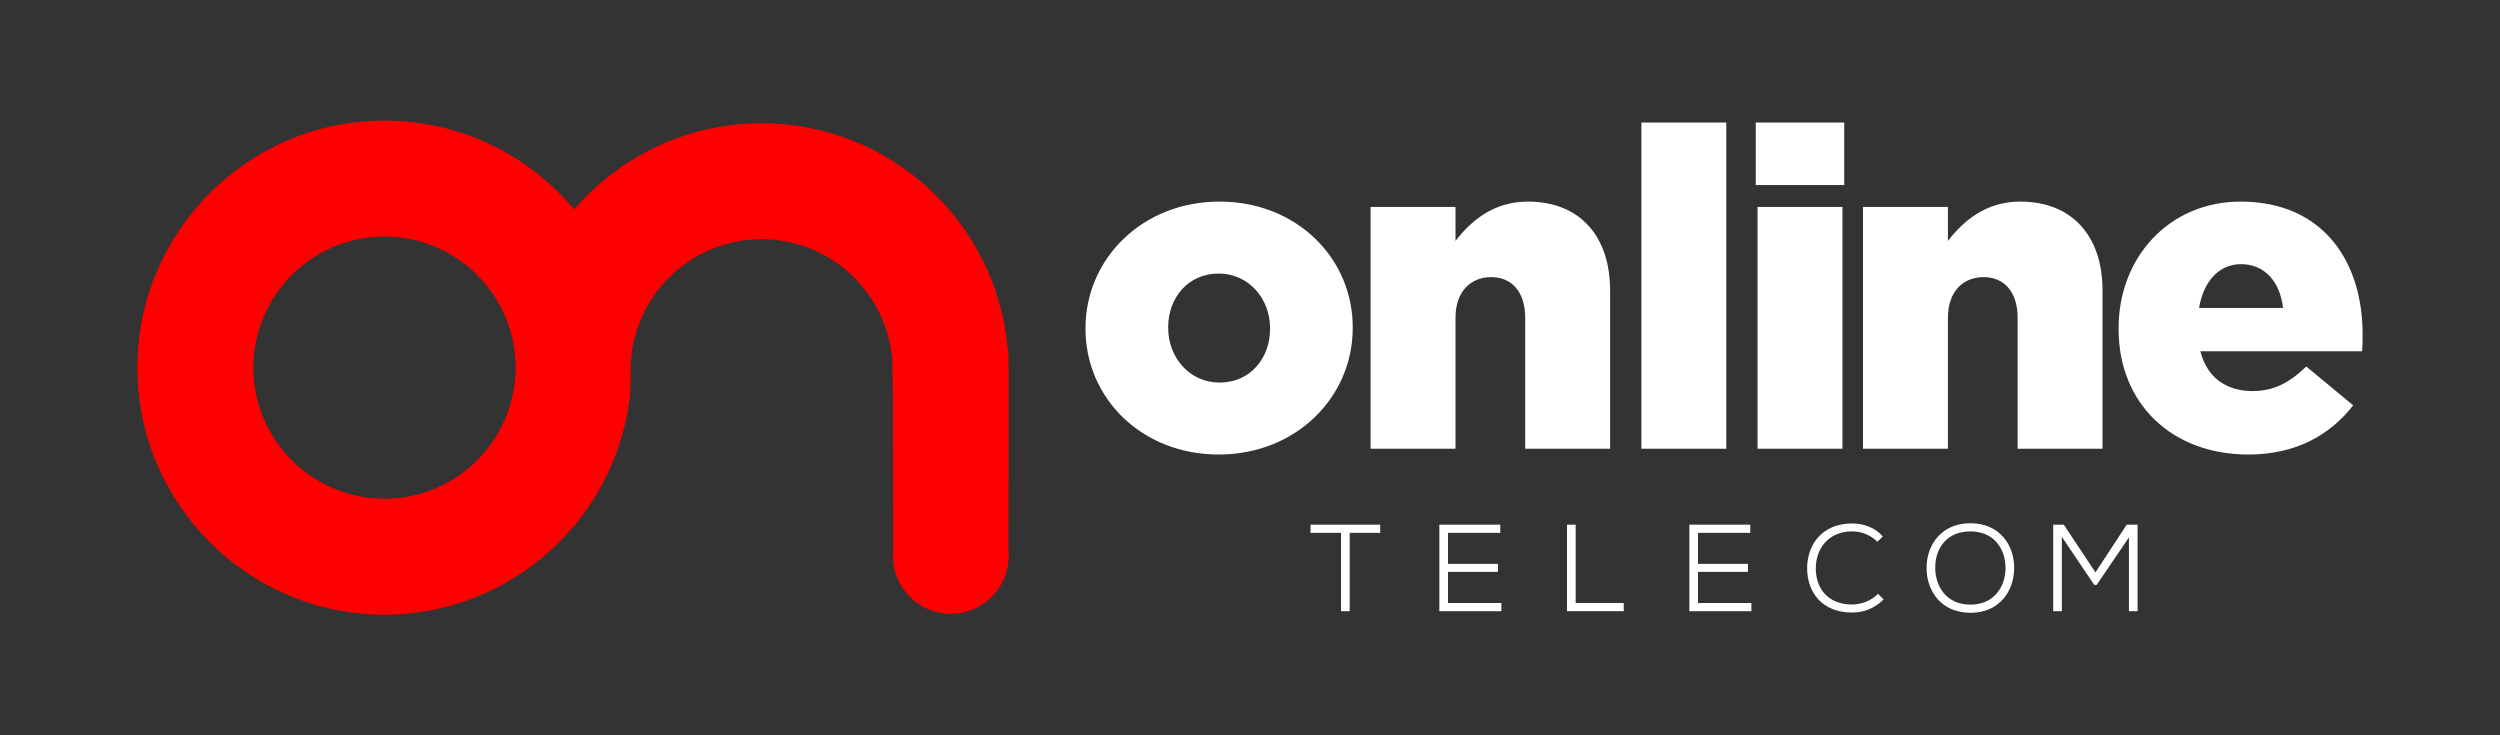 <?xml version="1.0" encoding="UTF-8" standalone="no"?>
<svg
   version="1.1"
   width="4818.898pt"
   height="1417.323pt"
   id="svg25"
   viewBox="0 0 4818.898 1417.323"
   sodipodi:docname="4.LOGO-HORIZONTAL-MONOCROMATICA-NEGATIVO-CDR.cdr"
   inkscape:export-filename="..\Documents\www\landing-avisos\src\assets\logo.svg"
   inkscape:export-xdpi="96"
   inkscape:export-ydpi="96"
   xmlns:inkscape="http://www.inkscape.org/namespaces/inkscape"
   xmlns:sodipodi="http://sodipodi.sourceforge.net/DTD/sodipodi-0.dtd"
   xmlns="http://www.w3.org/2000/svg"
   xmlns:svg="http://www.w3.org/2000/svg">
  <rect x="0" y="0" width="4818.898" height="1417.323" fill="#333333" stroke="none"/>
  <defs
     id="defs29" />
  <sodipodi:namedview
     id="namedview27"
     pagecolor="#ffffff"
     bordercolor="#000000"
     borderopacity="0.25"
     inkscape:showpageshadow="2"
     inkscape:pageopacity="0.0"
     inkscape:pagecheckerboard="0"
     inkscape:deskcolor="#d1d1d1"
     showgrid="false"
     inkscape:document-units="pt" />
  <path
     d="m 1216.812,687.18 c 0.318,7.12 0.875,-7.144 0,0 z"
     style="fill:#ffffff;fill-rule:evenodd"
     id="path2" />
  <path
     d="m 741.106,961.374 c -139.353,0 -252.716,-113.368 -252.716,-252.721 0,-139.353 113.363,-252.721 252.716,-252.721 139.352,0 252.72,113.368 252.72,252.721 0,139.353 -113.368,252.721 -252.72,252.721 z m 2.465,-728.918 h -3.85 c -261.949,0.751 -474.827,214.072 -474.827,476.197 0,262.584 213.629,476.215 476.213,476.215 242.075,0 442.544,-181.56 472.38,-415.657 0.477,-2.999 0.819,-6.045 1.048,-9.119 1.827,-16.904 -0.257,-52.23 2.278,-72.911 13.348,-126.885 120.834,-226.131 251.194,-226.131 131.932,0 240.513,101.638 251.704,230.717 h 0.189 c 0.196,5.715 0.938,50.727 1.256,70.355 0.072,84.407 0.288,294.243 0.628,297.423 -0.424,3.954 -0.658,7.97 -0.658,12.04 0,61.527 50.054,111.576 111.576,111.576 61.527,0 111.581,-50.049 111.581,-111.576 0,-4.069 -0.234,-8.085 -0.659,-12.04 0.425,-3.958 0.659,-327.945 0.659,-332.01 0,-1.734 -0.054,-3.45 -0.133,-5.162 0.079,-1.711 0.133,-3.431 0.133,-5.162 0,-4.068 -0.234,-8.085 -0.659,-12.043 0.425,-3.958 0.659,-7.97 0.659,-12.043 0,-6.861 -0.654,-13.566 -1.844,-20.094 -20.739,-243.583 -225.574,-435.475 -474.433,-435.475 -144.351,0 -273.88,64.574 -361.267,166.341 C 1019.806,299.771 889.335,233.199 743.571,232.455 Z"
     style="fill:#ff0000;fill-rule:evenodd"
     id="path4" />
  <g
     id="Layer1000"
     style="fill:#ffffff">
    <path
       d="m 2448.118,634.076 v -1.724 c 0,-56.848 -41.342,-105.079 -99.054,-105.079 -59.429,0 -97.328,47.374 -97.328,103.358 v 1.722 c 0,56.847 41.343,105.084 99.05,105.084 59.434,0 97.331,-47.369 97.331,-103.36 z m 1635.602,0 c 0,144.705 103.36,242.03 249.789,242.03 93.022,0 157.624,-37.894 202.41,-94.743 l -90.44,-74.937 c -33.588,32.729 -64.597,47.379 -103.36,47.379 -50.814,0 -87.852,-25.844 -100.772,-76.664 h 311.798 c 0.677,-8.749 0.825,-18.021 0.858,-26.587 v -8.044 c -0.376,-136.515 -74.481,-253.915 -235.14,-253.915 -137.809,0 -235.144,107.666 -235.144,243.756 z m 316.968,-40.487 H 4238.762 c 8.611,-50.815 37.899,-84.407 80.965,-84.407 44.791,0 74.938,32.73 80.962,84.407 z M 3591.062,398.933 h 163.652 v 65.464 c 30.146,-38.763 73.212,-75.8 139.534,-75.8 99.056,0 158.486,65.463 158.486,171.405 V 864.912 H 3889.077 V 612.542 c 0,-50.815 -26.701,-78.379 -65.459,-78.379 -39.619,0 -68.904,27.564 -68.904,78.379 v 252.37 h -163.652 z m -203.264,0 h 163.652 v 465.979 h -163.652 z m -3.445,-162.794 h 170.542 v 120.587 h -170.542 z m -220.491,628.773 h 163.651 v -628.775 h -163.651 z m -521.953,-465.979 h 163.653 v 65.464 c 30.146,-38.763 73.212,-75.8 139.534,-75.8 99.056,0 158.482,65.463 158.482,171.405 V 864.912 H 2939.925 V 612.542 c 0,-50.815 -26.701,-78.379 -65.459,-78.379 -39.621,0 -68.904,27.564 -68.904,78.379 v 252.37 h -163.653 z m -549.52,235.143 v -1.724 c 0,-132.643 108.527,-243.756 258.398,-243.756 149.01,0 256.68,109.391 256.68,242.034 v 1.722 c 0,132.647 -108.529,243.754 -258.403,243.754 -149.007,0 -256.676,-109.381 -256.676,-242.03 z"
       style="fill:#ffffff;fill-rule:evenodd"
       id="path6" />
    <path
       d="m 2584.92,1027.104 h -58.822 v -15.723 c 47.154,0 87.159,0 134.307,0 v 15.723 h -58.815 v 150.98 h -16.67 z"
       style="fill:#ffffff;fill-rule:evenodd"
       id="path8" />
    <path
       d="m 2893.979,1178.084 h -119.546 c 0,-55.484 0,-111.208 0,-166.703 h 117.406 v 15.723 h -100.737 v 59.772 h 96.207 v 15.48 h -96.207 v 60.015 h 102.877 z"
       style="fill:#ffffff;fill-rule:evenodd"
       id="path10" />
    <path
       d="m 3037.18,1011.381 v 150.99 h 92.634 v 15.713 H 3020.51 V 1011.381 Z"
       style="fill:#ffffff;fill-rule:evenodd"
       id="path12" />
    <path
       d="m 3375.891,1178.084 h -119.552 c 0,-55.484 0,-111.208 0,-166.703 h 117.406 v 15.723 h -100.732 v 59.772 h 96.203 v 15.48 h -96.203 v 60.015 h 102.877 z"
       style="fill:#ffffff;fill-rule:evenodd"
       id="path14" />
    <path
       d="m 3630.775,1155.462 c -16.909,16.909 -38.343,25.243 -60.727,25.243 -57.631,0 -86.445,-38.576 -86.68,-85.013 -0.239,-45.486 28.811,-86.69 86.68,-86.69 22.15,0 44.53,7.86 59.06,25.007 l -10.239,10.243 c -13.574,-13.338 -30.96,-20.008 -48.821,-20.008 -46.436,0 -70.014,34.295 -70.014,71.21 0,39.054 23.578,69.77 70.014,69.77 17.861,0 36.671,-7.139 50.005,-20.481 z"
       style="fill:#ffffff;fill-rule:evenodd"
       id="path16" />
    <path
       d="m 3798.147,1165.462 c 45.486,0 67.392,-34.529 67.627,-70.253 0,-37.382 -22.141,-70.727 -67.627,-70.965 -44.777,0 -68.348,31.678 -67.874,70.965 0.481,36.441 22.384,70.253 67.874,70.253 z m 84.3,-70.253 c -0.238,43.58 -27.864,85.978 -84.3,85.978 -56.68,0 -84.545,-42.398 -84.545,-86.216 0,-46.91 30.478,-86.442 84.545,-86.442 56.436,0.238 84.535,42.151 84.3,86.68 z"
       style="fill:#ffffff;fill-rule:evenodd"
       id="path18" />
    <path
       d="m 4103.638,1035.91 -62.155,91.449 h -4.764 l -62.394,-92.634 v 143.359 h -16.67 V 1011.381 c 7.62,0 12.861,0 20.482,0 l 60.961,91.93 60.253,-91.93 h 20.951 v 166.703 h -16.665 z"
       style="fill:#ffffff;fill-rule:evenodd"
       id="path20" />
  </g>
  <path
     d="M 0,0 V 1417.323 H 4818.898 V 0 Z"
     style="fill:none"
     id="path23" />
</svg>
